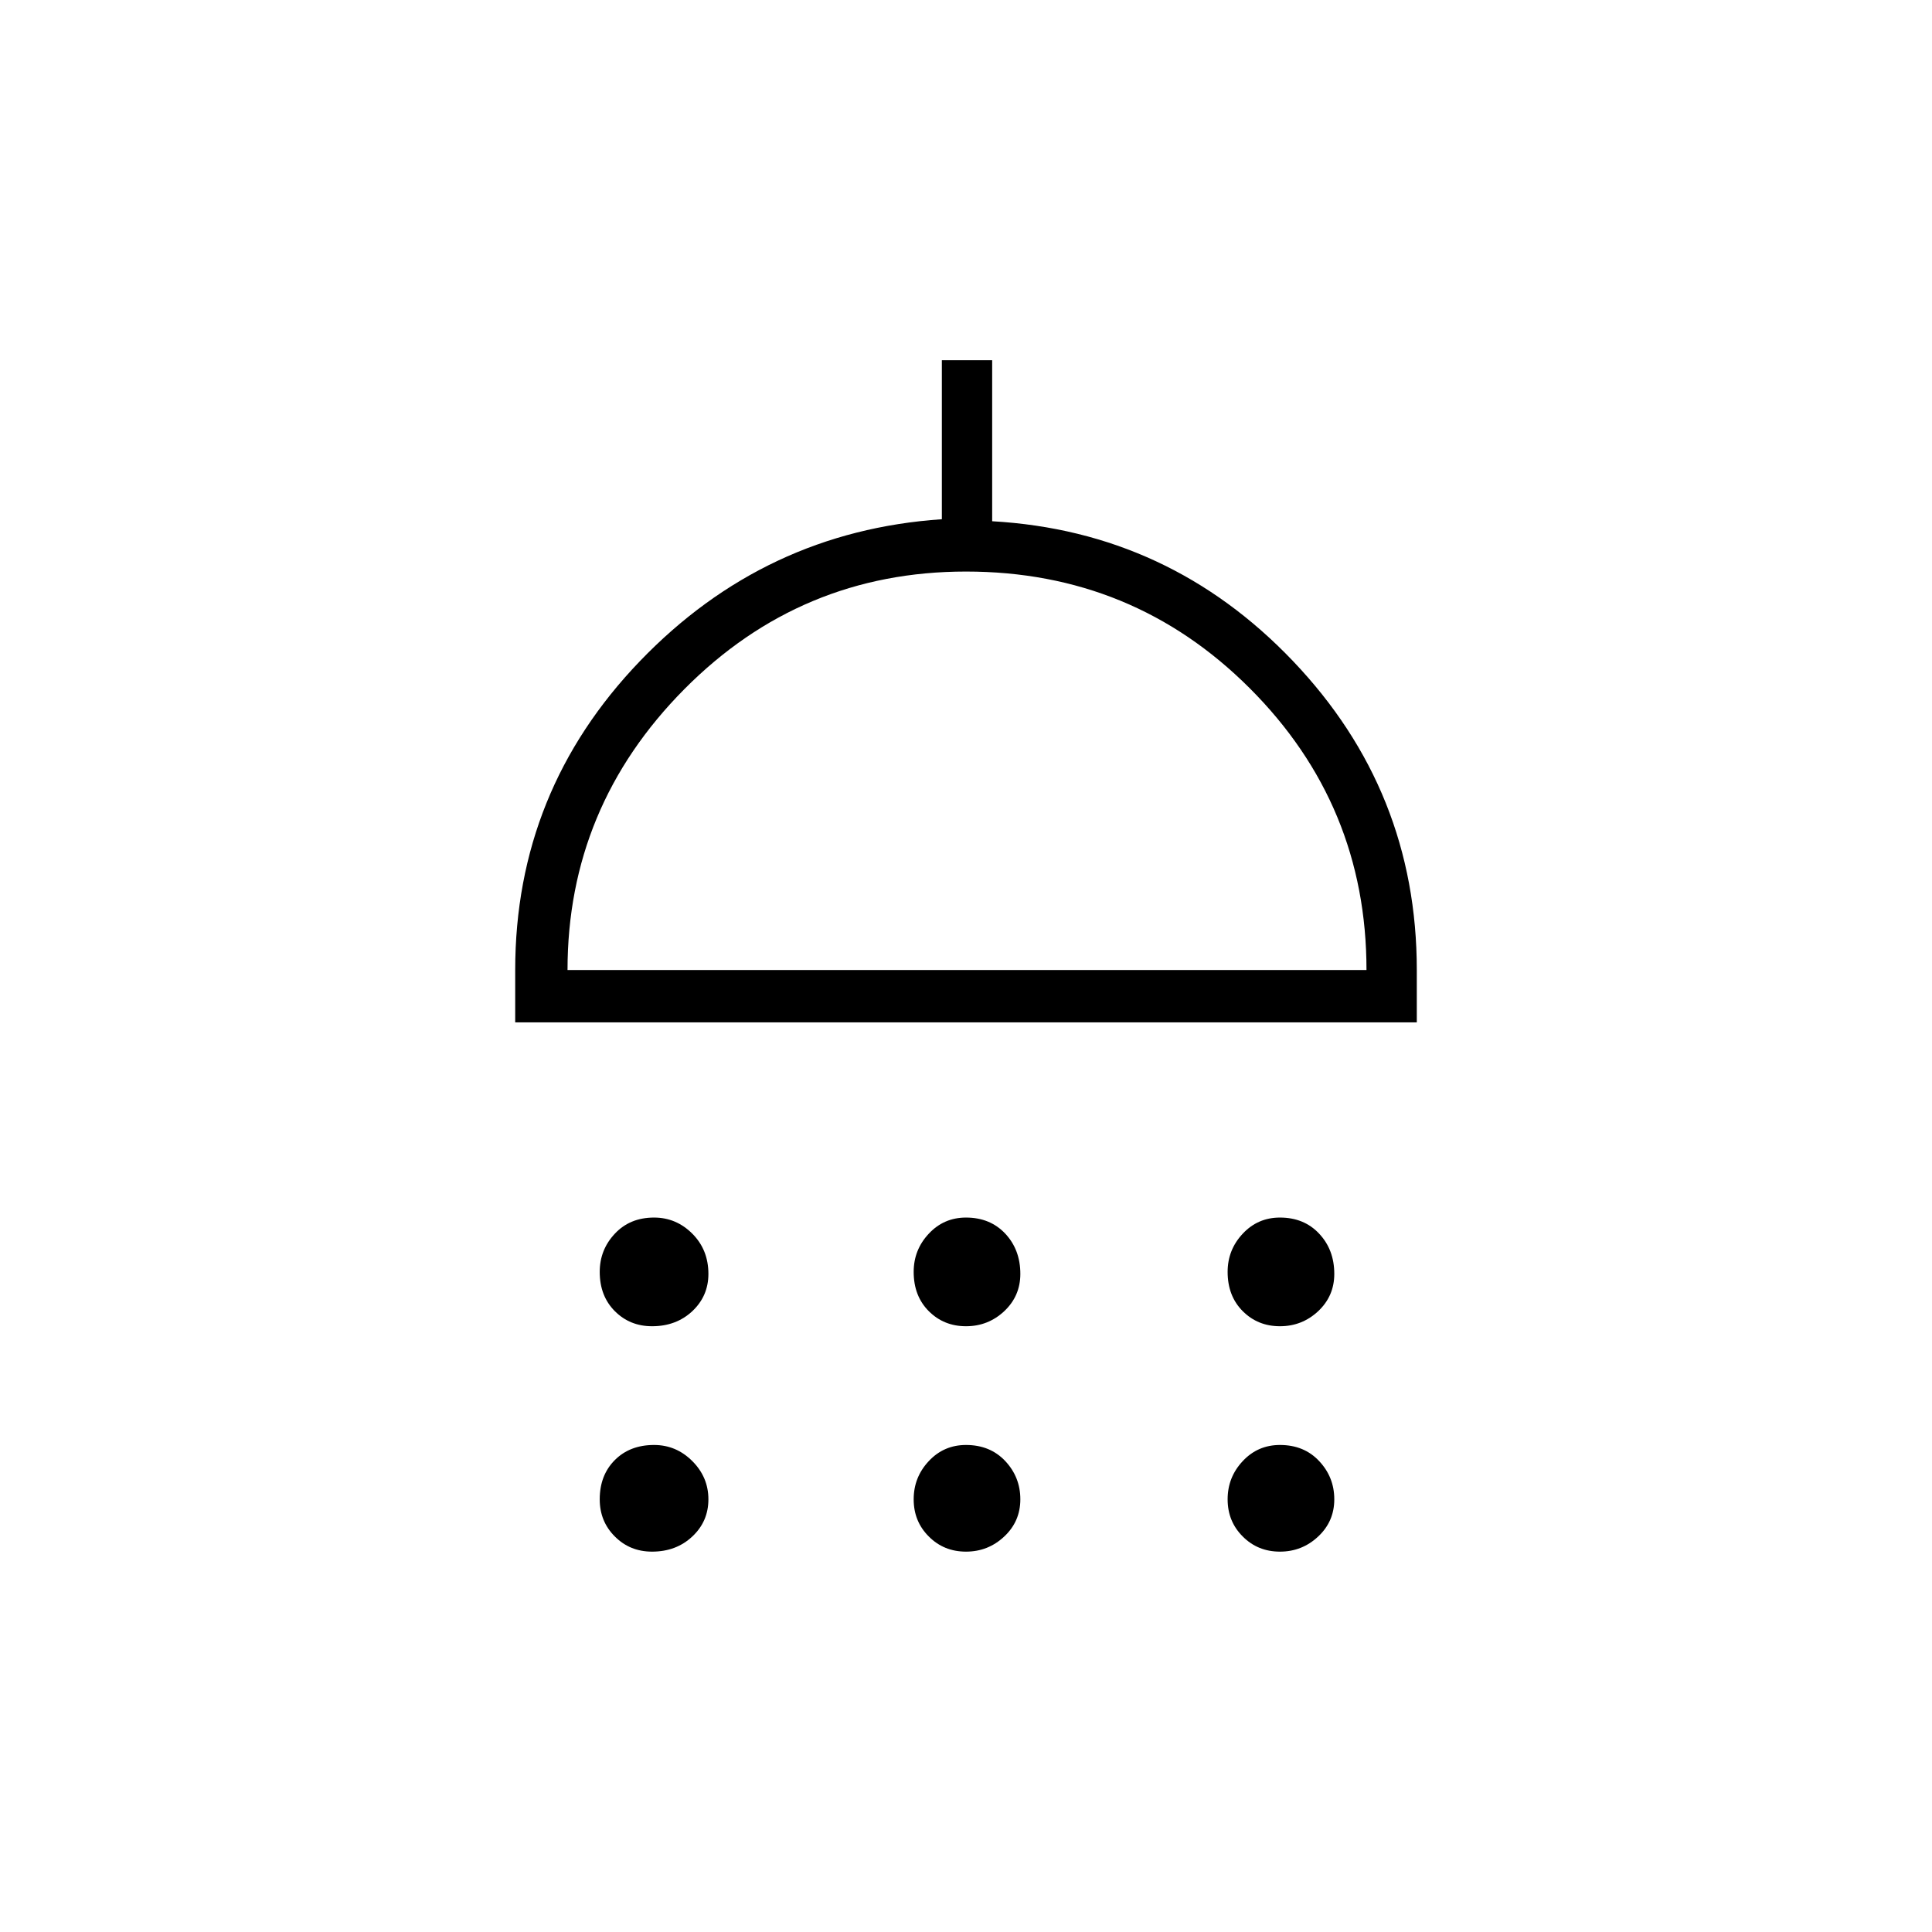 <svg xmlns="http://www.w3.org/2000/svg" height="24" width="24"><path d="M8.1 16.475Q7.825 16.475 7.638 16.288Q7.45 16.1 7.45 15.8Q7.45 15.525 7.638 15.325Q7.825 15.125 8.125 15.125Q8.4 15.125 8.6 15.325Q8.8 15.525 8.8 15.825Q8.8 16.1 8.6 16.288Q8.4 16.475 8.1 16.475ZM12 16.475Q11.725 16.475 11.538 16.288Q11.35 16.1 11.35 15.8Q11.35 15.525 11.538 15.325Q11.725 15.125 12 15.125Q12.3 15.125 12.488 15.325Q12.675 15.525 12.675 15.825Q12.675 16.1 12.475 16.288Q12.275 16.475 12 16.475ZM15.9 16.475Q15.625 16.475 15.438 16.288Q15.25 16.1 15.25 15.8Q15.25 15.525 15.438 15.325Q15.625 15.125 15.9 15.125Q16.2 15.125 16.387 15.325Q16.575 15.525 16.575 15.825Q16.575 16.1 16.375 16.288Q16.175 16.475 15.9 16.475ZM6.4 12.7V12.05Q6.4 9.825 7.95 8.212Q9.5 6.6 11.7 6.45V4.475H12.325V6.475Q14.525 6.6 16.062 8.212Q17.6 9.825 17.6 12.05V12.7ZM7.05 12.05H16.975Q16.975 10 15.525 8.55Q14.075 7.1 12 7.1Q9.95 7.1 8.5 8.562Q7.05 10.025 7.05 12.05ZM8.1 19.275Q7.825 19.275 7.638 19.087Q7.45 18.9 7.45 18.625Q7.45 18.325 7.638 18.137Q7.825 17.95 8.125 17.95Q8.4 17.95 8.6 18.15Q8.8 18.35 8.8 18.625Q8.8 18.9 8.6 19.087Q8.4 19.275 8.1 19.275ZM12 19.275Q11.725 19.275 11.538 19.087Q11.35 18.9 11.35 18.625Q11.35 18.35 11.538 18.15Q11.725 17.95 12 17.95Q12.3 17.95 12.488 18.15Q12.675 18.35 12.675 18.625Q12.675 18.9 12.475 19.087Q12.275 19.275 12 19.275ZM15.9 19.275Q15.625 19.275 15.438 19.087Q15.25 18.9 15.25 18.625Q15.25 18.35 15.438 18.15Q15.625 17.95 15.9 17.95Q16.2 17.95 16.387 18.15Q16.575 18.35 16.575 18.625Q16.575 18.9 16.375 19.087Q16.175 19.275 15.9 19.275ZM12 12.05Q12 12.05 12 12.05Q12 12.05 12 12.05Q12 12.05 12 12.05Q12 12.05 12 12.05Z"/></svg>